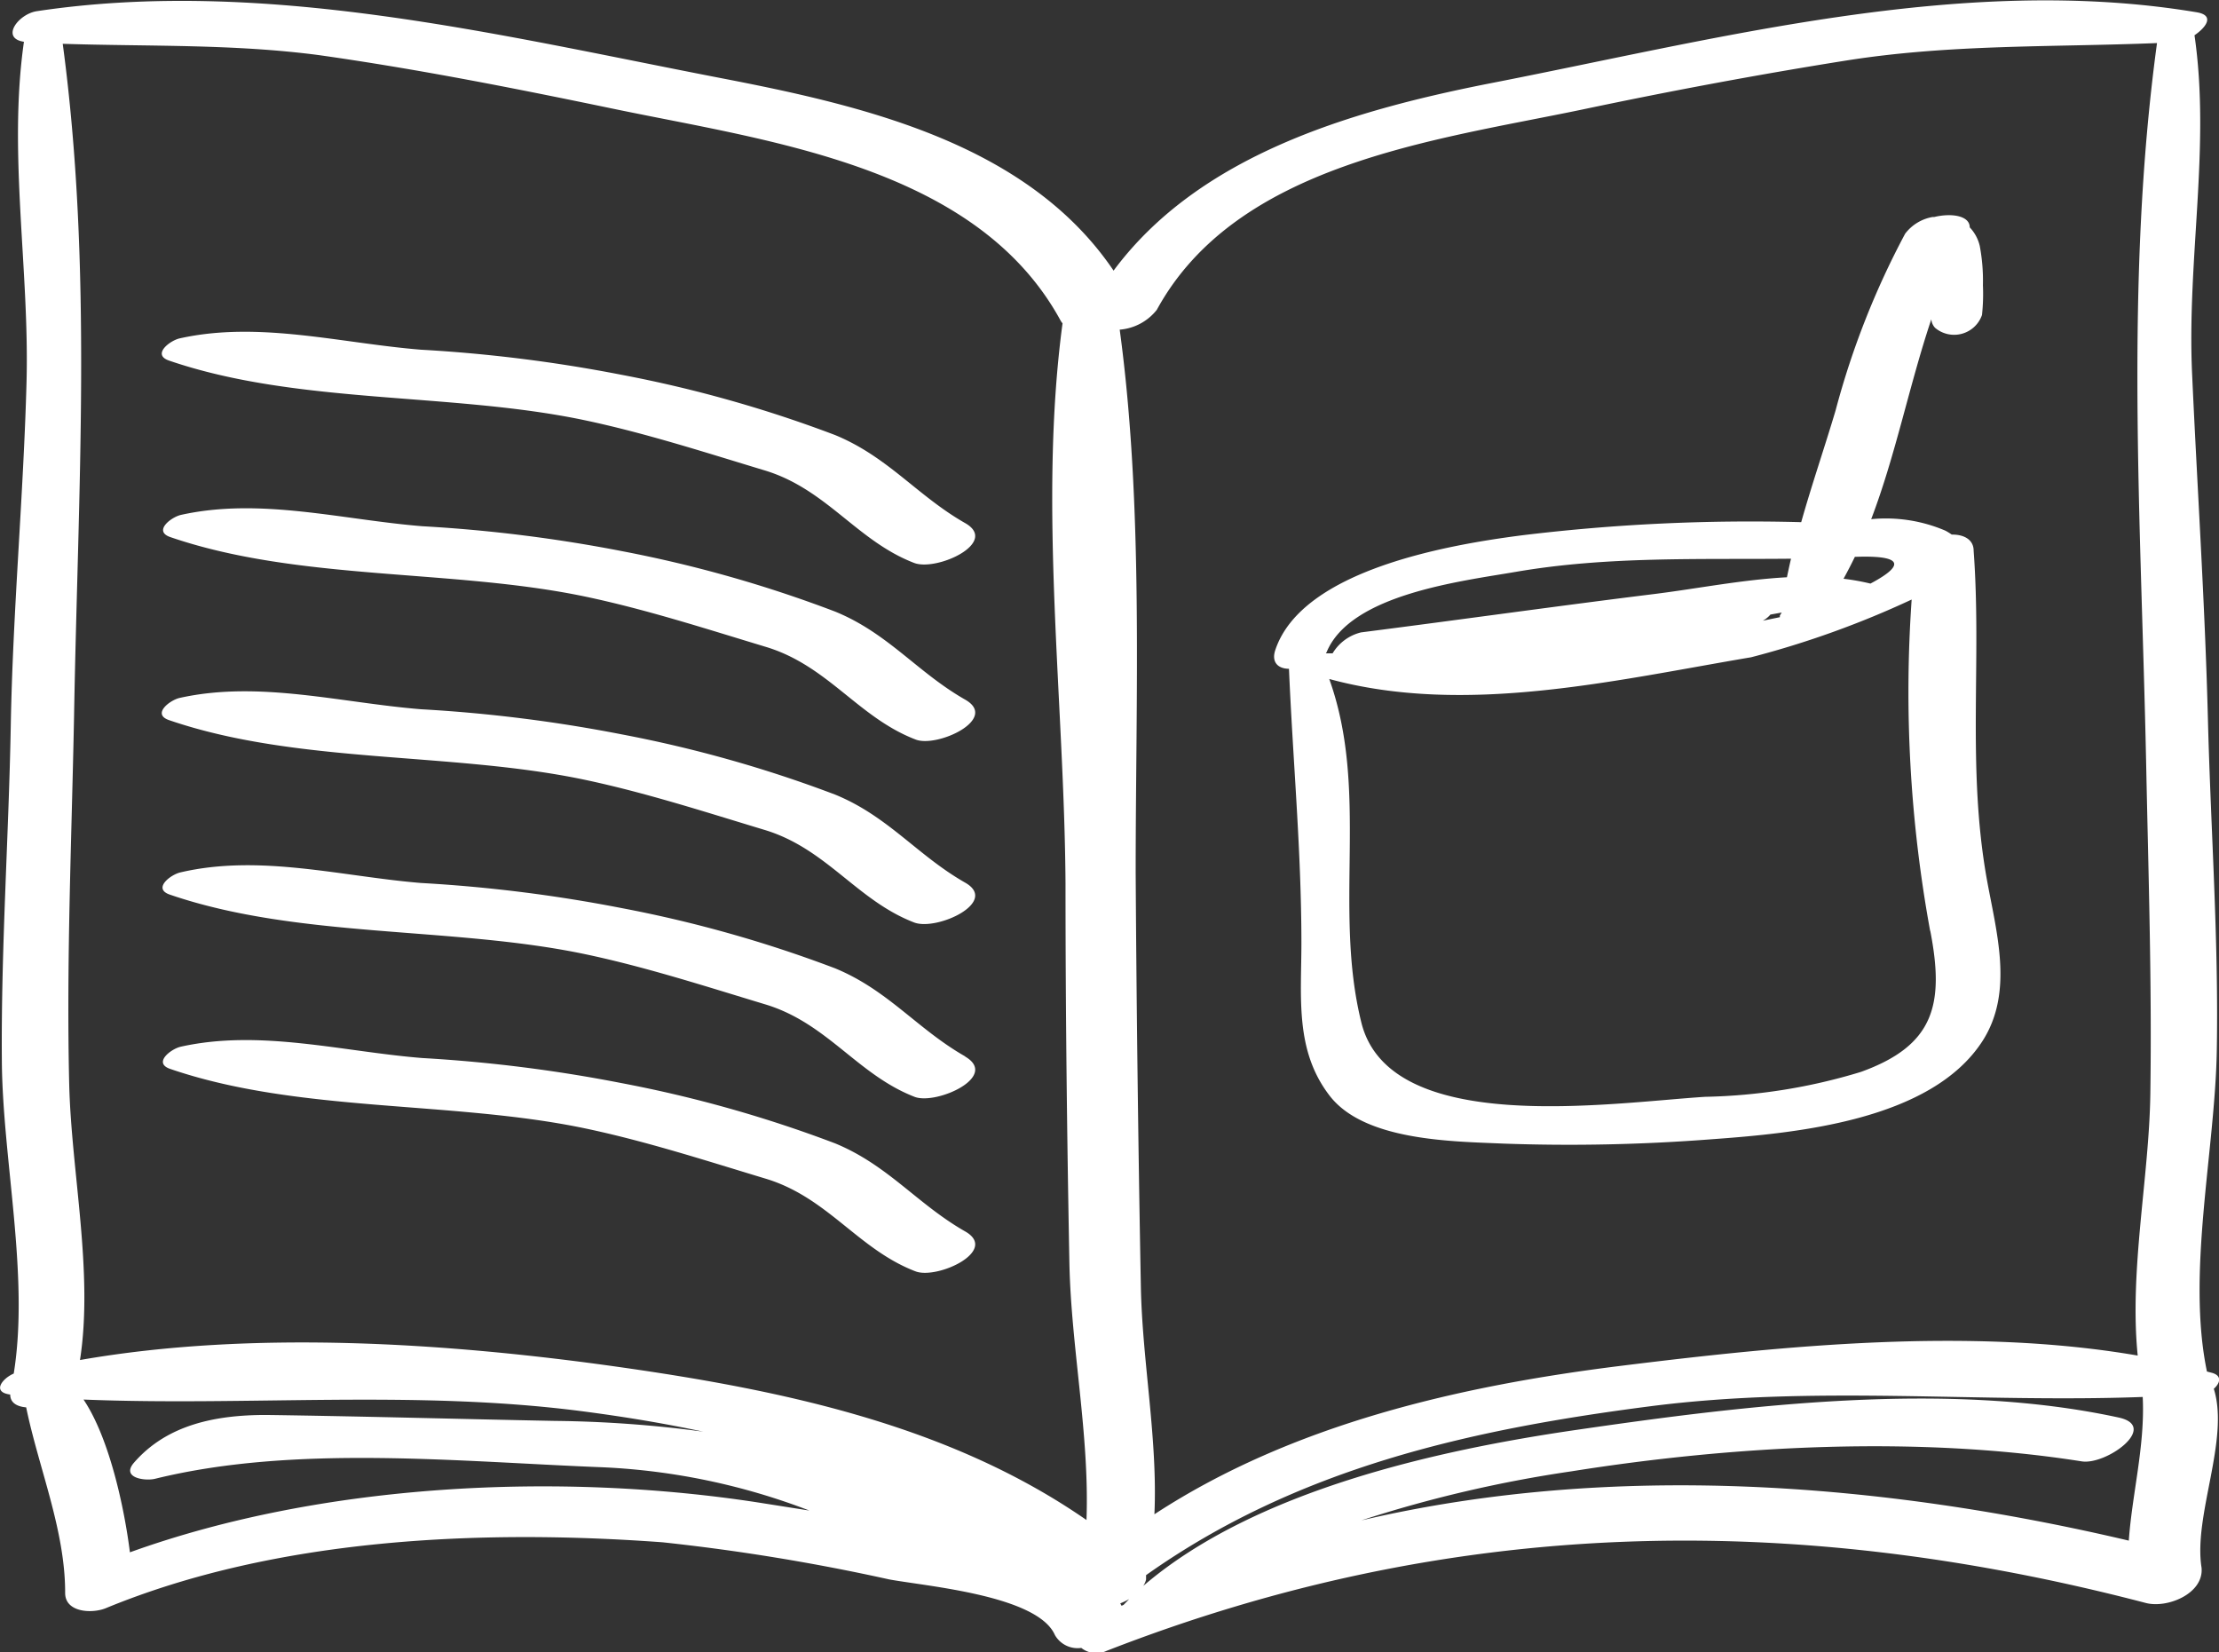 <svg id="Слой_1" data-name="Слой 1" xmlns="http://www.w3.org/2000/svg" viewBox="0 0 119.56 89.01"><rect x="0" y="0" width="119.56" height="89.01" fill="#333333" stroke="none"/><defs><style>.cls-1{fill:#fff;}</style></defs><title>1</title><path class="cls-1" d="M119.28,74.82c.33-.29.47-.7-.1-.86l-.27-.07c-1.1-5.29.43-11.86.53-17.25.11-6-.33-12-.48-18-.16-6.18-.57-12.33-.85-18.51s1-12.23.13-18.23c.64-.44,1.1-1.08.11-1.24C105.7-1.45,92.44,2.13,80.08,4.53,72.71,6,64.6,8.38,60,14.58,55.37,7.74,46.58,5.7,38.8,4.2,26.81,1.88,14.22-1.23,2,.6,1,.74,0,2.06,1.29,2.25c-.86,6,.3,12.26.14,18.32S.69,32.92.58,39.11c-.11,6-.53,12-.48,18.07C.14,62.47,1.59,68.74.74,74c-.61.26-1.2,1-.19,1.13,0,.44.36.65.86.69.67,3.26,2.11,6.63,2.1,10,0,1.06,1.46,1.12,2.19.82,9.17-3.78,20.19-4.27,30-3.55a111.24,111.24,0,0,1,12.21,2c2,.37,8,.86,8.93,3a1.41,1.41,0,0,0,1.42.69,1.3,1.3,0,0,0,1.36.16c18.5-7.21,36.82-7.59,56-2.58,1.15.3,3.13-.5,3-1.9C118.17,81.65,120.14,77.56,119.28,74.82Zm-78.4,6.13C30.21,79.3,17.4,79.88,7,83.63c-.31-2.46-1.12-6.18-2.5-8.23,8.91.36,17.83-.53,26.79.62,2.24.29,4.44.65,6.6,1.11a64.53,64.53,0,0,0-8-.58c-5.18-.1-10.38-.25-15.56-.32-2.69,0-5.32.51-7.11,2.57-.71.82.59,1,1.13.87,7.56-1.86,16.38-.92,24.16-.62a35.46,35.46,0,0,1,11.1,2.33Zm17.66.94c-7.38-5.12-16.41-7-25.23-8.25-9.14-1.29-19.67-2-29-.37.73-4.71-.46-10.12-.58-14.81-.16-6.62.13-13.24.26-19.86C4.2,26.45,5,14.44,3.38,2.36c4.62.15,9.17,0,13.81.61,5.38.76,10.71,1.82,16,2.92C41.54,7.62,52.65,9,57.15,17.28a1.06,1.06,0,0,0,.1.14c-1.31,9.75.1,20.39.16,30.18,0,6.82.08,13.65.21,20.47C57.71,72.56,58.71,77.32,58.54,81.89Zm2,4.57-.11.05-.07-.13a3.51,3.51,0,0,0,.48-.23ZM114.7,83c-13.42-3.16-27.88-4.24-41.35-1.09a68.83,68.83,0,0,1,11.3-2.64c8.8-1.4,18.69-1.93,27.51-.54,1.34.21,4.19-1.88,2-2.36-9.21-2-20-.68-29.26.67-7.35,1.07-17.28,3.23-23.3,8.4a1.13,1.13,0,0,0,.15-.34c0-.08,0-.16,0-.24,8.13-5.76,17.39-7.84,27.18-9.1,8.87-1.14,17.69-.17,26.52-.5C115.58,77.89,114.88,80.46,114.7,83Zm.93-42.11c.12,6,.32,12,.23,18.08-.07,4.49-1.14,9.5-.68,14.06-9-1.55-19.11-.53-27.82.55s-17.74,3.15-25.16,8c.18-4.06-.65-8.21-.73-12.24Q61.26,58.18,61.19,47c0-9.52.43-19.73-.86-29.24a2.83,2.83,0,0,0,2-1.07C66.62,8.83,77.28,7.56,85.21,5.91c4.74-1,9.49-1.89,14.27-2.65,5.62-.89,11.12-.71,16.74-.94C114.47,15.19,115.36,28,115.63,40.92ZM52,28.18c-2.58-1.47-4.14-3.56-7-4.74a68.34,68.34,0,0,0-11.52-3.25,79.73,79.73,0,0,0-10.8-1.35c-4.33-.35-8.73-1.56-13-.61-.53.12-1.52.88-.56,1.2,6.92,2.37,15.17,1.7,22.34,3.2,3.28.69,6.49,1.73,9.7,2.7,3.37,1,5,3.81,8.1,5C50.48,30.79,53.85,29.23,52,28.18Zm0,9.51c-2.58-1.47-4.14-3.57-7-4.74A68.31,68.31,0,0,0,33.55,29.7a79.7,79.7,0,0,0-10.8-1.35c-4.33-.35-8.73-1.56-13-.61-.53.12-1.52.88-.56,1.2,6.92,2.37,15.17,1.7,22.34,3.2,3.28.69,6.49,1.73,9.7,2.7,3.37,1,5,3.81,8.1,5C50.48,40.3,53.85,38.74,52,37.69Zm0,9.86c-2.58-1.47-4.14-3.57-7-4.74a68.33,68.33,0,0,0-11.52-3.25,79.67,79.67,0,0,0-10.8-1.35c-4.33-.35-8.73-1.56-13-.61-.53.12-1.52.88-.56,1.2,6.92,2.37,15.17,1.7,22.34,3.2,3.28.69,6.49,1.73,9.7,2.7,3.37,1,5,3.81,8.1,5C50.48,50.16,53.85,48.6,52,47.55Zm0,9.36c-2.58-1.47-4.14-3.56-7-4.74a68.33,68.33,0,0,0-11.52-3.25,79.7,79.7,0,0,0-10.8-1.35C18.41,47.22,14,46,9.72,47c-.53.12-1.52.88-.56,1.2,6.92,2.37,15.17,1.7,22.34,3.2,3.28.69,6.49,1.73,9.7,2.7,3.37,1,5,3.81,8.1,5C50.48,59.52,53.85,58,52,56.92Zm0,9.43c-2.58-1.47-4.14-3.56-7-4.74a68.32,68.32,0,0,0-11.52-3.25A79.67,79.67,0,0,0,22.74,57c-4.33-.35-8.73-1.56-13-.61-.53.12-1.52.88-.56,1.2,6.92,2.37,15.17,1.7,22.34,3.2,3.28.69,6.49,1.73,9.7,2.7,3.37,1,5,3.81,8.1,5C50.48,68.95,53.85,67.39,52,66.34Zm45-38.21A101.87,101.87,0,0,0,82,28.84c-3.87.5-11.85,1.84-13.29,6.19-.22.67.18,1,.74,1,.21,4.94.67,9.81.67,14.77,0,2.94-.36,5.79,1.52,8.23s6.61,2.46,9.35,2.58a99.32,99.32,0,0,0,11.19-.23c4.57-.33,11.87-1,14.64-5.3,1.7-2.65.74-5.87.22-8.77-1.06-6-.26-11.67-.7-17.64,0-.63-.57-.88-1.18-.87a3.26,3.26,0,0,0-.34-.21,8.16,8.16,0,0,0-4-.62c1.32-3.46,2.05-7.22,3.24-10.77a.77.77,0,0,0,.2.46,1.59,1.59,0,0,0,2.53-.69,10.58,10.58,0,0,0,.05-1.6,10.11,10.11,0,0,0-.17-2.12,2.16,2.16,0,0,0-.54-1c0-.64-1-.78-1.91-.56l-.09,0a2.37,2.37,0,0,0-1.48.9,44.2,44.2,0,0,0-3.75,9.53C98.31,24.1,97.62,26.11,97.05,28.13Zm-25.52,7c1.3-3.13,7.29-3.82,10.24-4.33,4.92-.84,9.84-.65,14.78-.7-.08.34-.15.67-.22,1-2.42.13-4.86.62-7.21.91-5.25.65-10.49,1.39-15.74,2.06a2.47,2.47,0,0,0-1.53,1.13l-.36,0ZM96,33l-.1.16a.73.73,0,0,0,0,.09l-.92.19a1.43,1.43,0,0,0,.41-.33Zm8,17.13c.78,4,.21,6.2-3.74,7.62a30.76,30.76,0,0,1-8.38,1.34c-5.1.32-17,2.17-18.53-4s.44-12.46-1.73-18.51c7.34,2,15.43.06,22.73-1.17A50.17,50.17,0,0,0,103,32.3,71.5,71.5,0,0,0,104,50.17ZM99.94,30c3-.11,2.37.63.84,1.44a12.68,12.68,0,0,0-1.45-.26Q99.66,30.58,99.94,30Z"/></svg>